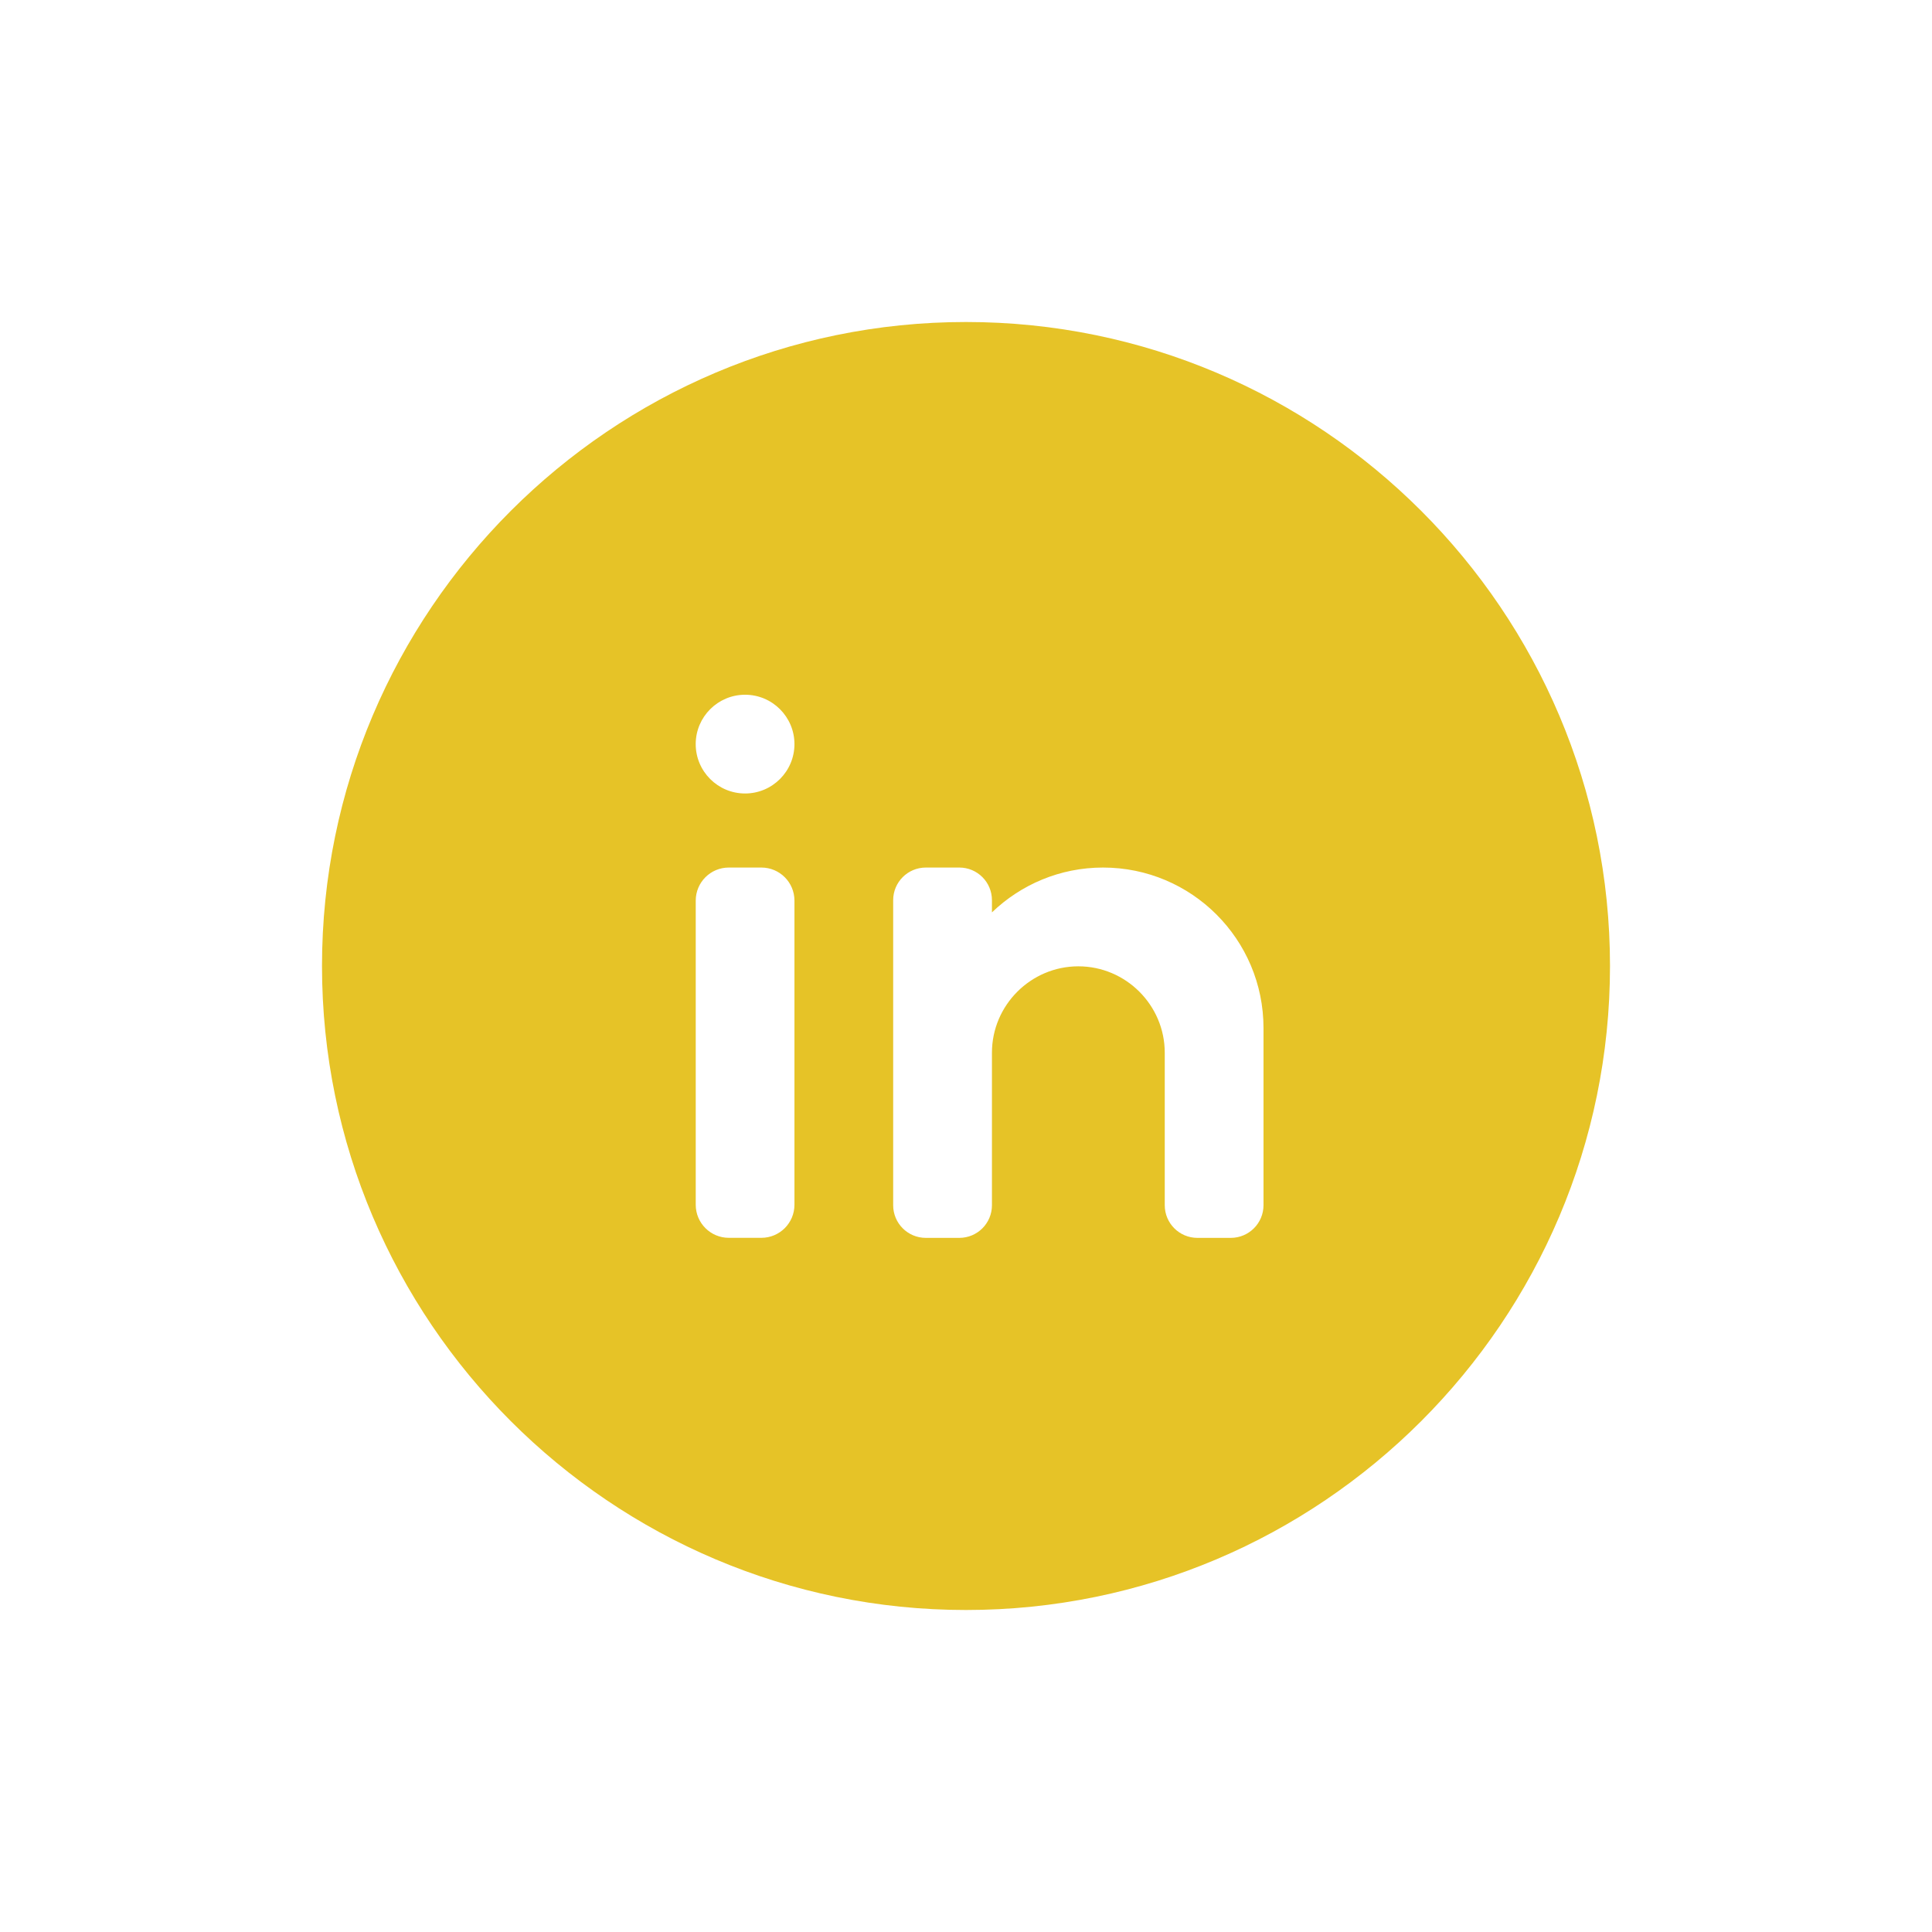 <svg xmlns="http://www.w3.org/2000/svg" x="0px" y="0px" width="100" height="100" viewBox="0 0 72 72">
<path fill="#e6c327" d="M36,12c13.234,0,24,10.766,24,24c0,13.234-10.766,24-24,24S12,49.234,12,36	C12,22.766,22.766,12,36,12z M29.607,44.898c0-2.62,0-8.716,0-11.335c0-0.681-0.552-1.232-1.232-1.232c-0.391,0-0.824,0-1.215,0	c-0.681,0-1.232,0.552-1.232,1.232c0,2.62,0,8.716,0,11.335c0,0.681,0.552,1.232,1.232,1.232c0.391,0,0.824,0,1.215,0	C29.055,46.13,29.607,45.579,29.607,44.898z M27.767,29.571c1.015,0,1.84-0.825,1.84-1.84c0-1.015-0.825-1.84-1.84-1.84	s-1.84,0.825-1.84,1.84C25.927,28.746,26.751,29.571,27.767,29.571z M47.087,44.915c0-2.197,0-6.604,0-6.604	c0-3.303-2.677-5.98-5.98-5.98c-1.608,0-3.065,0.638-4.14,1.671v-0.455c0-0.671-0.544-1.216-1.216-1.216c-0.401,0-0.847,0-1.249,0	c-0.671,0-1.216,0.544-1.216,1.216c0,2.616,0,8.753,0,11.369c0,0.671,0.544,1.216,1.216,1.216c0.401,0,0.847,0,1.249,0	c0.672,0,1.216-0.544,1.216-1.216c0-1.98,0-5.684,0-5.684c0-1.771,1.449-3.22,3.22-3.22s3.22,1.449,3.22,3.22v5.684	c0,0.671,0.544,1.216,1.216,1.216c0.401,0,0.847,0,1.249,0C46.542,46.13,47.087,45.586,47.087,44.915z"></path>
</svg>